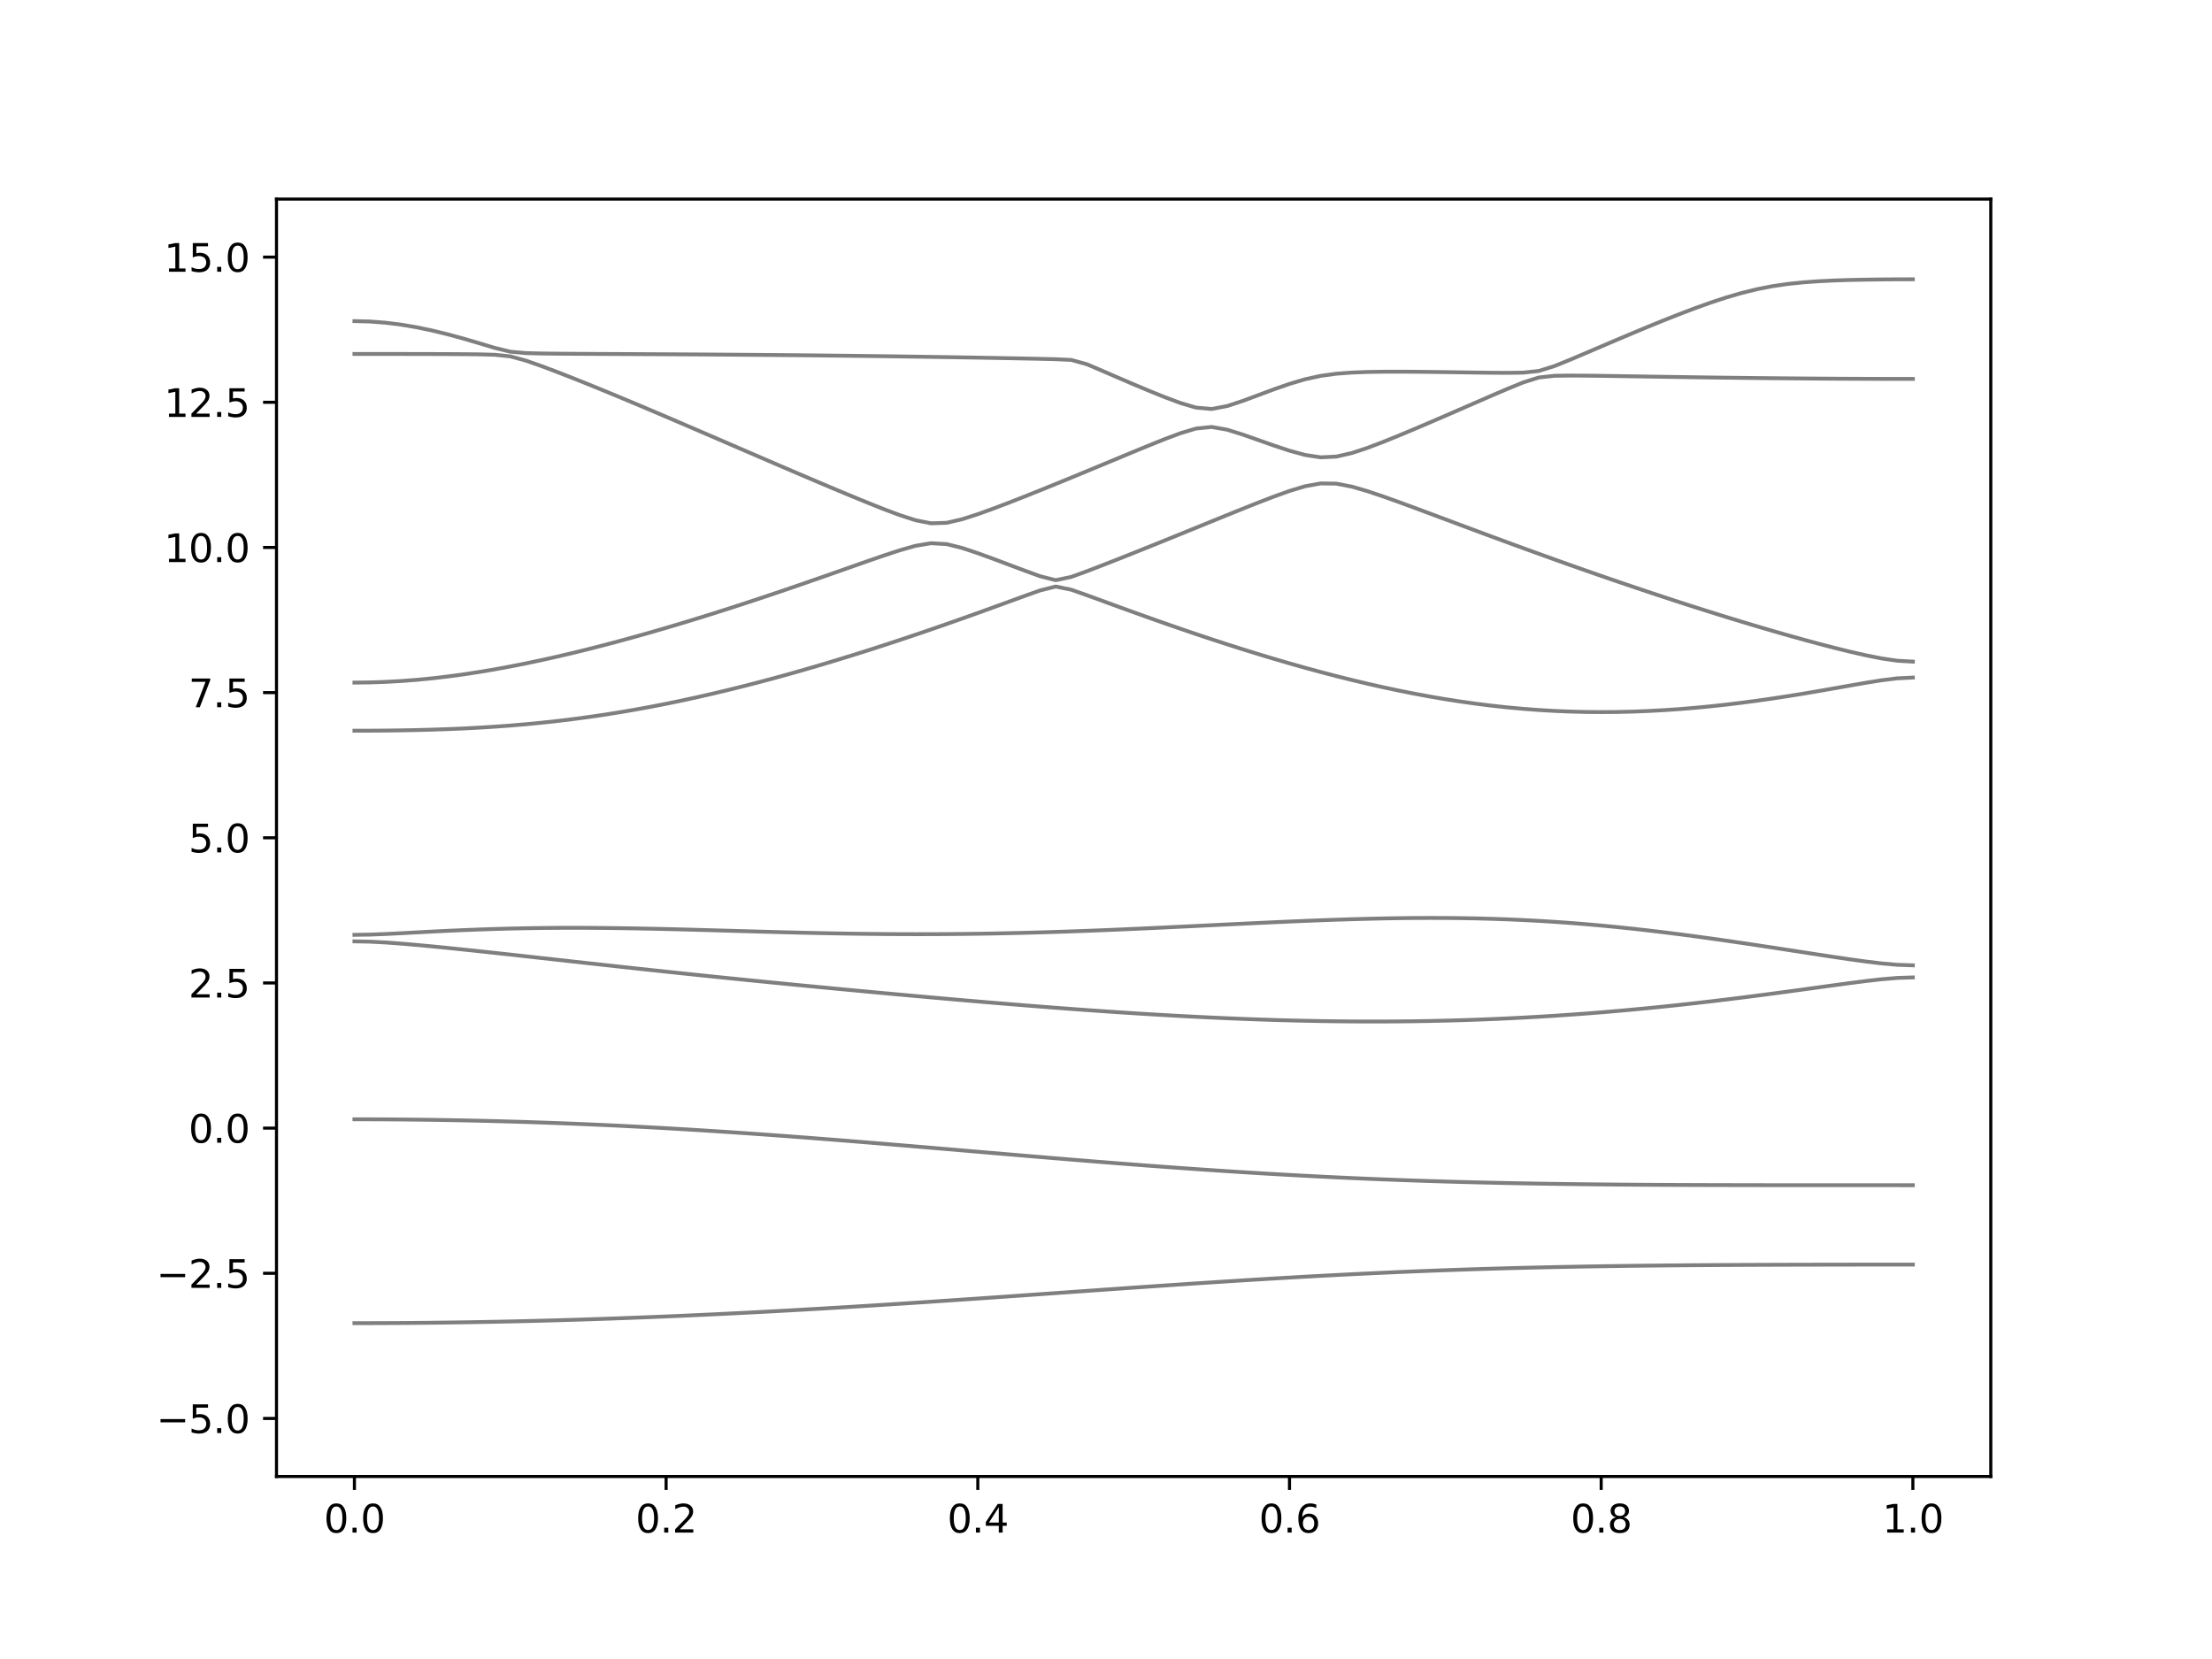 <?xml version="1.0" encoding="utf-8" standalone="no"?>
<!DOCTYPE svg PUBLIC "-//W3C//DTD SVG 1.1//EN"
  "http://www.w3.org/Graphics/SVG/1.1/DTD/svg11.dtd">
<svg xmlns:xlink="http://www.w3.org/1999/xlink" width="576pt" height="432pt" viewBox="0 0 576 432" xmlns="http://www.w3.org/2000/svg" version="1.1">
 <defs>
  <style type="text/css">*{stroke-linejoin: round; stroke-linecap: butt}</style>
 </defs>
 <g id="figure_1">
  <g id="patch_1">
   <path d="M 0 432 
L 576 432 
L 576 0 
L 0 0 
z
" style="fill: #ffffff"/>
  </g>
  <g id="axes_1">
   <g id="patch_2">
    <path d="M 72 384.48 
L 518.4 384.48 
L 518.4 51.84 
L 72 51.84 
z
" style="fill: #ffffff"/>
   </g>
   <g id="matplotlib.axis_1">
    <g id="xtick_1">
     <g id="line2d_1">
      <defs>
       <path id="m7f2b38d4c2" d="M 0 0 
L 0 3.5 
" style="stroke: #000000; stroke-width: 0.8"/>
      </defs>
      <g>
       <use xlink:href="#m7f2b38d4c2" x="92.291" y="384.48" style="stroke: #000000; stroke-width: 0.8"/>
      </g>
     </g>
     <g id="text_1">
      <!-- 0.0 -->
      <g transform="translate(84.339 399.078) scale(0.1 -0.1)">
       <defs>
        <path id="DejaVuSans-30" d="M 2034 4250 
Q 1547 4250 1301 3770 
Q 1056 3291 1056 2328 
Q 1056 1369 1301 889 
Q 1547 409 2034 409 
Q 2525 409 2770 889 
Q 3016 1369 3016 2328 
Q 3016 3291 2770 3770 
Q 2525 4250 2034 4250 
z
M 2034 4750 
Q 2819 4750 3233 4129 
Q 3647 3509 3647 2328 
Q 3647 1150 3233 529 
Q 2819 -91 2034 -91 
Q 1250 -91 836 529 
Q 422 1150 422 2328 
Q 422 3509 836 4129 
Q 1250 4750 2034 4750 
z
" transform="scale(0.016)"/>
        <path id="DejaVuSans-2e" d="M 684 794 
L 1344 794 
L 1344 0 
L 684 0 
L 684 794 
z
" transform="scale(0.016)"/>
       </defs>
       <use xlink:href="#DejaVuSans-30"/>
       <use xlink:href="#DejaVuSans-2e" x="63.623"/>
       <use xlink:href="#DejaVuSans-30" x="95.41"/>
      </g>
     </g>
    </g>
    <g id="xtick_2">
     <g id="line2d_2">
      <g>
       <use xlink:href="#m7f2b38d4c2" x="173.455" y="384.48" style="stroke: #000000; stroke-width: 0.8"/>
      </g>
     </g>
     <g id="text_2">
      <!-- 0.2 -->
      <g transform="translate(165.503 399.078) scale(0.1 -0.1)">
       <defs>
        <path id="DejaVuSans-32" d="M 1228 531 
L 3431 531 
L 3431 0 
L 469 0 
L 469 531 
Q 828 903 1448 1529 
Q 2069 2156 2228 2338 
Q 2531 2678 2651 2914 
Q 2772 3150 2772 3378 
Q 2772 3750 2511 3984 
Q 2250 4219 1831 4219 
Q 1534 4219 1204 4116 
Q 875 4013 500 3803 
L 500 4441 
Q 881 4594 1212 4672 
Q 1544 4750 1819 4750 
Q 2544 4750 2975 4387 
Q 3406 4025 3406 3419 
Q 3406 3131 3298 2873 
Q 3191 2616 2906 2266 
Q 2828 2175 2409 1742 
Q 1991 1309 1228 531 
z
" transform="scale(0.016)"/>
       </defs>
       <use xlink:href="#DejaVuSans-30"/>
       <use xlink:href="#DejaVuSans-2e" x="63.623"/>
       <use xlink:href="#DejaVuSans-32" x="95.41"/>
      </g>
     </g>
    </g>
    <g id="xtick_3">
     <g id="line2d_3">
      <g>
       <use xlink:href="#m7f2b38d4c2" x="254.618" y="384.48" style="stroke: #000000; stroke-width: 0.8"/>
      </g>
     </g>
     <g id="text_3">
      <!-- 0.4 -->
      <g transform="translate(246.667 399.078) scale(0.1 -0.1)">
       <defs>
        <path id="DejaVuSans-34" d="M 2419 4116 
L 825 1625 
L 2419 1625 
L 2419 4116 
z
M 2253 4666 
L 3047 4666 
L 3047 1625 
L 3713 1625 
L 3713 1100 
L 3047 1100 
L 3047 0 
L 2419 0 
L 2419 1100 
L 313 1100 
L 313 1709 
L 2253 4666 
z
" transform="scale(0.016)"/>
       </defs>
       <use xlink:href="#DejaVuSans-30"/>
       <use xlink:href="#DejaVuSans-2e" x="63.623"/>
       <use xlink:href="#DejaVuSans-34" x="95.41"/>
      </g>
     </g>
    </g>
    <g id="xtick_4">
     <g id="line2d_4">
      <g>
       <use xlink:href="#m7f2b38d4c2" x="335.782" y="384.48" style="stroke: #000000; stroke-width: 0.8"/>
      </g>
     </g>
     <g id="text_4">
      <!-- 0.6 -->
      <g transform="translate(327.83 399.078) scale(0.1 -0.1)">
       <defs>
        <path id="DejaVuSans-36" d="M 2113 2584 
Q 1688 2584 1439 2293 
Q 1191 2003 1191 1497 
Q 1191 994 1439 701 
Q 1688 409 2113 409 
Q 2538 409 2786 701 
Q 3034 994 3034 1497 
Q 3034 2003 2786 2293 
Q 2538 2584 2113 2584 
z
M 3366 4563 
L 3366 3988 
Q 3128 4100 2886 4159 
Q 2644 4219 2406 4219 
Q 1781 4219 1451 3797 
Q 1122 3375 1075 2522 
Q 1259 2794 1537 2939 
Q 1816 3084 2150 3084 
Q 2853 3084 3261 2657 
Q 3669 2231 3669 1497 
Q 3669 778 3244 343 
Q 2819 -91 2113 -91 
Q 1303 -91 875 529 
Q 447 1150 447 2328 
Q 447 3434 972 4092 
Q 1497 4750 2381 4750 
Q 2619 4750 2861 4703 
Q 3103 4656 3366 4563 
z
" transform="scale(0.016)"/>
       </defs>
       <use xlink:href="#DejaVuSans-30"/>
       <use xlink:href="#DejaVuSans-2e" x="63.623"/>
       <use xlink:href="#DejaVuSans-36" x="95.41"/>
      </g>
     </g>
    </g>
    <g id="xtick_5">
     <g id="line2d_5">
      <g>
       <use xlink:href="#m7f2b38d4c2" x="416.945" y="384.48" style="stroke: #000000; stroke-width: 0.8"/>
      </g>
     </g>
     <g id="text_5">
      <!-- 0.8 -->
      <g transform="translate(408.994 399.078) scale(0.1 -0.1)">
       <defs>
        <path id="DejaVuSans-38" d="M 2034 2216 
Q 1584 2216 1326 1975 
Q 1069 1734 1069 1313 
Q 1069 891 1326 650 
Q 1584 409 2034 409 
Q 2484 409 2743 651 
Q 3003 894 3003 1313 
Q 3003 1734 2745 1975 
Q 2488 2216 2034 2216 
z
M 1403 2484 
Q 997 2584 770 2862 
Q 544 3141 544 3541 
Q 544 4100 942 4425 
Q 1341 4750 2034 4750 
Q 2731 4750 3128 4425 
Q 3525 4100 3525 3541 
Q 3525 3141 3298 2862 
Q 3072 2584 2669 2484 
Q 3125 2378 3379 2068 
Q 3634 1759 3634 1313 
Q 3634 634 3220 271 
Q 2806 -91 2034 -91 
Q 1263 -91 848 271 
Q 434 634 434 1313 
Q 434 1759 690 2068 
Q 947 2378 1403 2484 
z
M 1172 3481 
Q 1172 3119 1398 2916 
Q 1625 2713 2034 2713 
Q 2441 2713 2670 2916 
Q 2900 3119 2900 3481 
Q 2900 3844 2670 4047 
Q 2441 4250 2034 4250 
Q 1625 4250 1398 4047 
Q 1172 3844 1172 3481 
z
" transform="scale(0.016)"/>
       </defs>
       <use xlink:href="#DejaVuSans-30"/>
       <use xlink:href="#DejaVuSans-2e" x="63.623"/>
       <use xlink:href="#DejaVuSans-38" x="95.41"/>
      </g>
     </g>
    </g>
    <g id="xtick_6">
     <g id="line2d_6">
      <g>
       <use xlink:href="#m7f2b38d4c2" x="498.109" y="384.48" style="stroke: #000000; stroke-width: 0.8"/>
      </g>
     </g>
     <g id="text_6">
      <!-- 1.0 -->
      <g transform="translate(490.158 399.078) scale(0.1 -0.1)">
       <defs>
        <path id="DejaVuSans-31" d="M 794 531 
L 1825 531 
L 1825 4091 
L 703 3866 
L 703 4441 
L 1819 4666 
L 2450 4666 
L 2450 531 
L 3481 531 
L 3481 0 
L 794 0 
L 794 531 
z
" transform="scale(0.016)"/>
       </defs>
       <use xlink:href="#DejaVuSans-31"/>
       <use xlink:href="#DejaVuSans-2e" x="63.623"/>
       <use xlink:href="#DejaVuSans-30" x="95.41"/>
      </g>
     </g>
    </g>
   </g>
   <g id="matplotlib.axis_2">
    <g id="ytick_1">
     <g id="line2d_7">
      <defs>
       <path id="me2dc026f9c" d="M 0 0 
L -3.5 0 
" style="stroke: #000000; stroke-width: 0.8"/>
      </defs>
      <g>
       <use xlink:href="#me2dc026f9c" x="72" y="369.36" style="stroke: #000000; stroke-width: 0.8"/>
      </g>
     </g>
     <g id="text_7">
      <!-- −5.0 -->
      <g transform="translate(40.717 373.159) scale(0.1 -0.1)">
       <defs>
        <path id="DejaVuSans-2212" d="M 678 2272 
L 4684 2272 
L 4684 1741 
L 678 1741 
L 678 2272 
z
" transform="scale(0.016)"/>
        <path id="DejaVuSans-35" d="M 691 4666 
L 3169 4666 
L 3169 4134 
L 1269 4134 
L 1269 2991 
Q 1406 3038 1543 3061 
Q 1681 3084 1819 3084 
Q 2600 3084 3056 2656 
Q 3513 2228 3513 1497 
Q 3513 744 3044 326 
Q 2575 -91 1722 -91 
Q 1428 -91 1123 -41 
Q 819 9 494 109 
L 494 744 
Q 775 591 1075 516 
Q 1375 441 1709 441 
Q 2250 441 2565 725 
Q 2881 1009 2881 1497 
Q 2881 1984 2565 2268 
Q 2250 2553 1709 2553 
Q 1456 2553 1204 2497 
Q 953 2441 691 2322 
L 691 4666 
z
" transform="scale(0.016)"/>
       </defs>
       <use xlink:href="#DejaVuSans-2212"/>
       <use xlink:href="#DejaVuSans-35" x="83.789"/>
       <use xlink:href="#DejaVuSans-2e" x="147.412"/>
       <use xlink:href="#DejaVuSans-30" x="179.199"/>
      </g>
     </g>
    </g>
    <g id="ytick_2">
     <g id="line2d_8">
      <g>
       <use xlink:href="#me2dc026f9c" x="72" y="331.56" style="stroke: #000000; stroke-width: 0.8"/>
      </g>
     </g>
     <g id="text_8">
      <!-- −2.5 -->
      <g transform="translate(40.717 335.359) scale(0.1 -0.1)">
       <use xlink:href="#DejaVuSans-2212"/>
       <use xlink:href="#DejaVuSans-32" x="83.789"/>
       <use xlink:href="#DejaVuSans-2e" x="147.412"/>
       <use xlink:href="#DejaVuSans-35" x="179.199"/>
      </g>
     </g>
    </g>
    <g id="ytick_3">
     <g id="line2d_9">
      <g>
       <use xlink:href="#me2dc026f9c" x="72" y="293.76" style="stroke: #000000; stroke-width: 0.8"/>
      </g>
     </g>
     <g id="text_9">
      <!-- 0.0 -->
      <g transform="translate(49.097 297.559) scale(0.1 -0.1)">
       <use xlink:href="#DejaVuSans-30"/>
       <use xlink:href="#DejaVuSans-2e" x="63.623"/>
       <use xlink:href="#DejaVuSans-30" x="95.41"/>
      </g>
     </g>
    </g>
    <g id="ytick_4">
     <g id="line2d_10">
      <g>
       <use xlink:href="#me2dc026f9c" x="72" y="255.96" style="stroke: #000000; stroke-width: 0.8"/>
      </g>
     </g>
     <g id="text_10">
      <!-- 2.5 -->
      <g transform="translate(49.097 259.759) scale(0.1 -0.1)">
       <use xlink:href="#DejaVuSans-32"/>
       <use xlink:href="#DejaVuSans-2e" x="63.623"/>
       <use xlink:href="#DejaVuSans-35" x="95.41"/>
      </g>
     </g>
    </g>
    <g id="ytick_5">
     <g id="line2d_11">
      <g>
       <use xlink:href="#me2dc026f9c" x="72" y="218.16" style="stroke: #000000; stroke-width: 0.8"/>
      </g>
     </g>
     <g id="text_11">
      <!-- 5.0 -->
      <g transform="translate(49.097 221.959) scale(0.1 -0.1)">
       <use xlink:href="#DejaVuSans-35"/>
       <use xlink:href="#DejaVuSans-2e" x="63.623"/>
       <use xlink:href="#DejaVuSans-30" x="95.41"/>
      </g>
     </g>
    </g>
    <g id="ytick_6">
     <g id="line2d_12">
      <g>
       <use xlink:href="#me2dc026f9c" x="72" y="180.36" style="stroke: #000000; stroke-width: 0.8"/>
      </g>
     </g>
     <g id="text_12">
      <!-- 7.5 -->
      <g transform="translate(49.097 184.159) scale(0.1 -0.1)">
       <defs>
        <path id="DejaVuSans-37" d="M 525 4666 
L 3525 4666 
L 3525 4397 
L 1831 0 
L 1172 0 
L 2766 4134 
L 525 4134 
L 525 4666 
z
" transform="scale(0.016)"/>
       </defs>
       <use xlink:href="#DejaVuSans-37"/>
       <use xlink:href="#DejaVuSans-2e" x="63.623"/>
       <use xlink:href="#DejaVuSans-35" x="95.41"/>
      </g>
     </g>
    </g>
    <g id="ytick_7">
     <g id="line2d_13">
      <g>
       <use xlink:href="#me2dc026f9c" x="72" y="142.56" style="stroke: #000000; stroke-width: 0.8"/>
      </g>
     </g>
     <g id="text_13">
      <!-- 10.0 -->
      <g transform="translate(42.734 146.359) scale(0.1 -0.1)">
       <use xlink:href="#DejaVuSans-31"/>
       <use xlink:href="#DejaVuSans-30" x="63.623"/>
       <use xlink:href="#DejaVuSans-2e" x="127.246"/>
       <use xlink:href="#DejaVuSans-30" x="159.033"/>
      </g>
     </g>
    </g>
    <g id="ytick_8">
     <g id="line2d_14">
      <g>
       <use xlink:href="#me2dc026f9c" x="72" y="104.76" style="stroke: #000000; stroke-width: 0.8"/>
      </g>
     </g>
     <g id="text_14">
      <!-- 12.5 -->
      <g transform="translate(42.734 108.559) scale(0.1 -0.1)">
       <use xlink:href="#DejaVuSans-31"/>
       <use xlink:href="#DejaVuSans-32" x="63.623"/>
       <use xlink:href="#DejaVuSans-2e" x="127.246"/>
       <use xlink:href="#DejaVuSans-35" x="159.033"/>
      </g>
     </g>
    </g>
    <g id="ytick_9">
     <g id="line2d_15">
      <g>
       <use xlink:href="#me2dc026f9c" x="72" y="66.96" style="stroke: #000000; stroke-width: 0.8"/>
      </g>
     </g>
     <g id="text_15">
      <!-- 15.0 -->
      <g transform="translate(42.734 70.759) scale(0.1 -0.1)">
       <use xlink:href="#DejaVuSans-31"/>
       <use xlink:href="#DejaVuSans-35" x="63.623"/>
       <use xlink:href="#DejaVuSans-2e" x="127.246"/>
       <use xlink:href="#DejaVuSans-30" x="159.033"/>
      </g>
     </g>
    </g>
   </g>
   <g id="line2d_16">
    <path d="M 92.291 344.547 
L 96.349 344.542 
L 100.407 344.53 
L 104.465 344.507 
L 108.524 344.476 
L 112.582 344.435 
L 116.64 344.386 
L 120.698 344.329 
L 124.756 344.262 
L 128.815 344.187 
L 132.873 344.102 
L 136.931 344.01 
L 140.989 343.909 
L 145.047 343.798 
L 149.105 343.68 
L 153.164 343.553 
L 157.222 343.419 
L 161.28 343.275 
L 165.338 343.124 
L 169.396 342.965 
L 173.455 342.799 
L 177.513 342.625 
L 181.571 342.443 
L 185.629 342.254 
L 189.687 342.059 
L 193.745 341.855 
L 197.804 341.647 
L 201.862 341.43 
L 205.92 341.207 
L 209.978 340.978 
L 214.036 340.744 
L 218.095 340.503 
L 222.153 340.259 
L 226.211 340.008 
L 230.269 339.752 
L 234.327 339.492 
L 238.385 339.227 
L 242.444 338.96 
L 246.502 338.688 
L 250.56 338.412 
L 254.618 338.136 
L 258.676 337.854 
L 262.735 337.573 
L 266.793 337.289 
L 270.851 337.005 
L 274.909 336.719 
L 278.967 336.433 
L 283.025 336.147 
L 287.084 335.862 
L 291.142 335.577 
L 295.2 335.296 
L 299.258 335.016 
L 303.316 334.738 
L 307.375 334.465 
L 311.433 334.194 
L 315.491 333.928 
L 319.549 333.666 
L 323.607 333.411 
L 327.665 333.161 
L 331.724 332.916 
L 335.782 332.68 
L 339.84 332.449 
L 343.898 332.227 
L 347.956 332.014 
L 352.015 331.806 
L 356.073 331.61 
L 360.131 331.421 
L 364.189 331.241 
L 368.247 331.07 
L 372.305 330.91 
L 376.364 330.759 
L 380.422 330.615 
L 384.48 330.482 
L 388.538 330.358 
L 392.596 330.243 
L 396.655 330.137 
L 400.713 330.04 
L 404.771 329.95 
L 408.829 329.87 
L 412.887 329.795 
L 416.945 329.729 
L 421.004 329.668 
L 425.062 329.614 
L 429.12 329.567 
L 433.178 329.525 
L 437.236 329.487 
L 441.295 329.455 
L 445.353 329.427 
L 449.411 329.402 
L 453.469 329.381 
L 457.527 329.363 
L 461.585 329.348 
L 465.644 329.334 
L 469.702 329.324 
L 473.76 329.316 
L 477.818 329.309 
L 481.876 329.303 
L 485.935 329.3 
L 489.993 329.297 
L 494.051 329.295 
L 498.109 329.294 
" clip-path="url(#p4741ea2d51)" style="fill: none; stroke: #000000; stroke-opacity: 0.5; stroke-linecap: square"/>
   </g>
   <g id="line2d_17">
    <path d="M 92.291 291.463 
L 96.349 291.469 
L 100.407 291.486 
L 104.465 291.515 
L 108.524 291.556 
L 112.582 291.608 
L 116.64 291.672 
L 120.698 291.748 
L 124.756 291.835 
L 128.815 291.934 
L 132.873 292.044 
L 136.931 292.166 
L 140.989 292.301 
L 145.047 292.446 
L 149.105 292.603 
L 153.164 292.773 
L 157.222 292.953 
L 161.28 293.143 
L 165.338 293.347 
L 169.396 293.56 
L 173.455 293.784 
L 177.513 294.02 
L 181.571 294.265 
L 185.629 294.521 
L 189.687 294.785 
L 193.745 295.059 
L 197.804 295.342 
L 201.862 295.632 
L 205.92 295.931 
L 209.978 296.237 
L 214.036 296.55 
L 218.095 296.869 
L 222.153 297.192 
L 226.211 297.522 
L 230.269 297.856 
L 234.327 298.193 
L 238.385 298.533 
L 242.444 298.875 
L 246.502 299.22 
L 250.56 299.565 
L 254.618 299.911 
L 258.676 300.256 
L 262.735 300.6 
L 266.793 300.944 
L 270.851 301.284 
L 274.909 301.621 
L 278.967 301.955 
L 283.025 302.285 
L 287.084 302.61 
L 291.142 302.93 
L 295.2 303.243 
L 299.258 303.552 
L 303.316 303.851 
L 307.375 304.144 
L 311.433 304.43 
L 315.491 304.707 
L 319.549 304.975 
L 323.607 305.235 
L 327.665 305.484 
L 331.724 305.723 
L 335.782 305.953 
L 339.84 306.172 
L 343.898 306.381 
L 347.956 306.579 
L 352.015 306.766 
L 356.073 306.943 
L 360.131 307.109 
L 364.189 307.264 
L 368.247 307.409 
L 372.305 307.543 
L 376.364 307.667 
L 380.422 307.781 
L 384.48 307.885 
L 388.538 307.98 
L 392.596 308.067 
L 396.655 308.144 
L 400.713 308.213 
L 404.771 308.275 
L 408.829 308.33 
L 412.887 308.378 
L 416.945 308.42 
L 421.004 308.457 
L 425.062 308.488 
L 429.12 308.516 
L 433.178 308.538 
L 437.236 308.558 
L 441.295 308.573 
L 445.353 308.587 
L 449.411 308.596 
L 453.469 308.605 
L 457.527 308.611 
L 461.585 308.617 
L 465.644 308.62 
L 469.702 308.623 
L 473.76 308.624 
L 477.818 308.626 
L 481.876 308.627 
L 485.935 308.627 
L 489.993 308.627 
L 494.051 308.627 
L 498.109 308.629 
" clip-path="url(#p4741ea2d51)" style="fill: none; stroke: #000000; stroke-opacity: 0.5; stroke-linecap: square"/>
   </g>
   <g id="line2d_18">
    <path d="M 92.291 245.128 
L 96.349 245.208 
L 100.407 245.421 
L 104.465 245.718 
L 108.524 246.064 
L 112.582 246.443 
L 116.64 246.846 
L 120.698 247.263 
L 124.756 247.692 
L 128.815 248.129 
L 132.873 248.572 
L 136.931 249.02 
L 140.989 249.469 
L 145.047 249.92 
L 149.105 250.37 
L 153.164 250.819 
L 157.222 251.265 
L 161.28 251.71 
L 165.338 252.15 
L 169.396 252.587 
L 173.455 253.019 
L 177.513 253.447 
L 181.571 253.87 
L 185.629 254.291 
L 189.687 254.705 
L 193.745 255.115 
L 197.804 255.52 
L 201.862 255.922 
L 205.92 256.32 
L 209.978 256.713 
L 214.036 257.102 
L 218.095 257.489 
L 222.153 257.87 
L 226.211 258.249 
L 230.269 258.623 
L 234.327 258.993 
L 238.385 259.36 
L 242.444 259.723 
L 246.502 260.08 
L 250.56 260.434 
L 254.618 260.78 
L 258.676 261.122 
L 262.735 261.458 
L 266.793 261.786 
L 270.851 262.108 
L 274.909 262.421 
L 278.967 262.725 
L 283.025 263.02 
L 287.084 263.305 
L 291.142 263.579 
L 295.2 263.842 
L 299.258 264.095 
L 303.316 264.333 
L 307.375 264.559 
L 311.433 264.77 
L 315.491 264.967 
L 319.549 265.148 
L 323.607 265.315 
L 327.665 265.464 
L 331.724 265.597 
L 335.782 265.712 
L 339.84 265.808 
L 343.898 265.886 
L 347.956 265.944 
L 352.015 265.983 
L 356.073 266.001 
L 360.131 265.998 
L 364.189 265.974 
L 368.247 265.929 
L 372.305 265.862 
L 376.364 265.771 
L 380.422 265.659 
L 384.48 265.523 
L 388.538 265.366 
L 392.596 265.185 
L 396.655 264.981 
L 400.713 264.752 
L 404.771 264.501 
L 408.829 264.228 
L 412.887 263.93 
L 416.945 263.611 
L 421.004 263.267 
L 425.062 262.903 
L 429.12 262.518 
L 433.178 262.111 
L 437.236 261.683 
L 441.295 261.234 
L 445.353 260.768 
L 449.411 260.283 
L 453.469 259.781 
L 457.527 259.262 
L 461.585 258.731 
L 465.644 258.187 
L 469.702 257.634 
L 473.76 257.076 
L 477.818 256.519 
L 481.876 255.972 
L 485.935 255.452 
L 489.993 254.991 
L 494.051 254.651 
L 498.109 254.519 
" clip-path="url(#p4741ea2d51)" style="fill: none; stroke: #000000; stroke-opacity: 0.5; stroke-linecap: square"/>
   </g>
   <g id="line2d_19">
    <path d="M 92.291 243.429 
L 96.349 243.367 
L 100.407 243.211 
L 104.465 243.008 
L 108.524 242.79 
L 112.582 242.577 
L 116.64 242.378 
L 120.698 242.198 
L 124.756 242.039 
L 128.815 241.904 
L 132.873 241.794 
L 136.931 241.709 
L 140.989 241.649 
L 145.047 241.614 
L 149.105 241.601 
L 153.164 241.61 
L 157.222 241.64 
L 161.28 241.688 
L 165.338 241.752 
L 169.396 241.83 
L 173.455 241.921 
L 177.513 242.021 
L 181.571 242.128 
L 185.629 242.242 
L 189.687 242.357 
L 193.745 242.471 
L 197.804 242.586 
L 201.862 242.697 
L 205.92 242.801 
L 209.978 242.898 
L 214.036 242.986 
L 218.095 243.064 
L 222.153 243.129 
L 226.211 243.182 
L 230.269 243.223 
L 234.327 243.247 
L 238.385 243.258 
L 242.444 243.253 
L 246.502 243.232 
L 250.56 243.197 
L 254.618 243.146 
L 258.676 243.078 
L 262.735 242.996 
L 266.793 242.901 
L 270.851 242.79 
L 274.909 242.668 
L 278.967 242.532 
L 283.025 242.385 
L 287.084 242.227 
L 291.142 242.06 
L 295.2 241.883 
L 299.258 241.7 
L 303.316 241.511 
L 307.375 241.318 
L 311.433 241.121 
L 315.491 240.923 
L 319.549 240.725 
L 323.607 240.529 
L 327.665 240.337 
L 331.724 240.149 
L 335.782 239.969 
L 339.84 239.798 
L 343.898 239.639 
L 347.956 239.493 
L 352.015 239.364 
L 356.073 239.252 
L 360.131 239.16 
L 364.189 239.091 
L 368.247 239.047 
L 372.305 239.029 
L 376.364 239.039 
L 380.422 239.082 
L 384.48 239.154 
L 388.538 239.261 
L 392.596 239.404 
L 396.655 239.581 
L 400.713 239.794 
L 404.771 240.045 
L 408.829 240.33 
L 412.887 240.653 
L 416.945 241.009 
L 421.004 241.401 
L 425.062 241.824 
L 429.12 242.278 
L 433.178 242.76 
L 437.236 243.27 
L 441.295 243.804 
L 445.353 244.36 
L 449.411 244.934 
L 453.469 245.526 
L 457.527 246.132 
L 461.585 246.747 
L 465.644 247.37 
L 469.702 247.996 
L 473.76 248.619 
L 477.818 249.235 
L 481.876 249.829 
L 485.935 250.387 
L 489.993 250.875 
L 494.051 251.233 
L 498.109 251.37 
" clip-path="url(#p4741ea2d51)" style="fill: none; stroke: #000000; stroke-opacity: 0.5; stroke-linecap: square"/>
   </g>
   <g id="line2d_20">
    <path d="M 92.291 190.279 
L 96.349 190.268 
L 100.407 190.238 
L 104.465 190.185 
L 108.524 190.106 
L 112.582 189.999 
L 116.64 189.861 
L 120.698 189.689 
L 124.756 189.479 
L 128.815 189.226 
L 132.873 188.932 
L 136.931 188.588 
L 140.989 188.197 
L 145.047 187.757 
L 149.105 187.265 
L 153.164 186.724 
L 157.222 186.131 
L 161.28 185.489 
L 165.338 184.795 
L 169.396 184.054 
L 173.455 183.263 
L 177.513 182.427 
L 181.571 181.545 
L 185.629 180.62 
L 189.687 179.652 
L 193.745 178.644 
L 197.804 177.596 
L 201.862 176.51 
L 205.92 175.389 
L 209.978 174.233 
L 214.036 173.043 
L 218.095 171.822 
L 222.153 170.571 
L 226.211 169.291 
L 230.269 167.981 
L 234.327 166.646 
L 238.385 165.287 
L 242.444 163.902 
L 246.502 162.494 
L 250.56 161.065 
L 254.618 159.617 
L 258.676 158.152 
L 262.735 156.673 
L 266.793 155.191 
L 270.851 153.746 
L 274.909 152.727 
L 278.967 153.563 
L 283.025 154.993 
L 287.084 156.475 
L 291.142 157.958 
L 295.2 159.429 
L 299.258 160.881 
L 303.316 162.311 
L 307.375 163.719 
L 311.433 165.101 
L 315.491 166.454 
L 319.549 167.777 
L 323.607 169.07 
L 327.665 170.329 
L 331.724 171.553 
L 335.782 172.738 
L 339.84 173.886 
L 343.898 174.991 
L 347.956 176.051 
L 352.015 177.067 
L 356.073 178.033 
L 360.131 178.951 
L 364.189 179.814 
L 368.247 180.623 
L 372.305 181.375 
L 376.364 182.066 
L 380.422 182.698 
L 384.48 183.266 
L 388.538 183.77 
L 392.596 184.208 
L 396.655 184.578 
L 400.713 184.884 
L 404.771 185.121 
L 408.829 185.291 
L 412.887 185.392 
L 416.945 185.428 
L 421.004 185.398 
L 425.062 185.304 
L 429.12 185.147 
L 433.178 184.929 
L 437.236 184.653 
L 441.295 184.318 
L 445.353 183.93 
L 449.411 183.49 
L 453.469 183 
L 457.527 182.463 
L 461.585 181.883 
L 465.644 181.263 
L 469.702 180.606 
L 473.76 179.918 
L 477.818 179.209 
L 481.876 178.491 
L 485.935 177.784 
L 489.993 177.135 
L 494.051 176.636 
L 498.109 176.436 
" clip-path="url(#p4741ea2d51)" style="fill: none; stroke: #000000; stroke-opacity: 0.5; stroke-linecap: square"/>
   </g>
   <g id="line2d_21">
    <path d="M 92.291 177.746 
L 96.349 177.699 
L 100.407 177.563 
L 104.465 177.336 
L 108.524 177.023 
L 112.582 176.627 
L 116.64 176.152 
L 120.698 175.603 
L 124.756 174.983 
L 128.815 174.3 
L 132.873 173.554 
L 136.931 172.752 
L 140.989 171.896 
L 145.047 170.99 
L 149.105 170.038 
L 153.164 169.043 
L 157.222 168.005 
L 161.28 166.93 
L 165.338 165.819 
L 169.396 164.673 
L 173.455 163.495 
L 177.513 162.287 
L 181.571 161.049 
L 185.629 159.783 
L 189.687 158.493 
L 193.745 157.178 
L 197.804 155.838 
L 201.862 154.479 
L 205.92 153.1 
L 209.978 151.703 
L 214.036 150.292 
L 218.095 148.87 
L 222.153 147.441 
L 226.211 146.018 
L 230.269 144.618 
L 234.327 143.286 
L 238.385 142.131 
L 242.444 141.453 
L 246.502 141.683 
L 250.56 142.695 
L 254.618 144.048 
L 258.676 145.527 
L 262.735 147.051 
L 266.793 148.576 
L 270.851 150.05 
L 274.909 151.079 
L 278.967 150.224 
L 283.025 148.749 
L 287.084 147.188 
L 291.142 145.598 
L 295.2 143.986 
L 299.258 142.36 
L 303.316 140.723 
L 307.375 139.076 
L 311.433 137.425 
L 315.491 135.77 
L 319.549 134.119 
L 323.607 132.478 
L 327.665 130.863 
L 331.724 129.301 
L 335.782 127.845 
L 339.84 126.619 
L 343.898 125.884 
L 347.956 125.939 
L 352.015 126.719 
L 356.073 127.898 
L 360.131 129.262 
L 364.189 130.71 
L 368.247 132.2 
L 372.305 133.71 
L 376.364 135.225 
L 380.422 136.742 
L 384.48 138.254 
L 388.538 139.76 
L 392.596 141.255 
L 396.655 142.74 
L 400.713 144.211 
L 404.771 145.67 
L 408.829 147.116 
L 412.887 148.546 
L 416.945 149.96 
L 421.004 151.358 
L 425.062 152.74 
L 429.12 154.104 
L 433.178 155.448 
L 437.236 156.776 
L 441.295 158.082 
L 445.353 159.367 
L 449.411 160.631 
L 453.469 161.873 
L 457.527 163.09 
L 461.585 164.283 
L 465.644 165.446 
L 469.702 166.578 
L 473.76 167.676 
L 477.818 168.73 
L 481.876 169.731 
L 485.935 170.656 
L 489.993 171.46 
L 494.051 172.053 
L 498.109 172.283 
" clip-path="url(#p4741ea2d51)" style="fill: none; stroke: #000000; stroke-opacity: 0.5; stroke-linecap: square"/>
   </g>
   <g id="line2d_22">
    <path d="M 92.291 92.167 
L 96.349 92.167 
L 100.407 92.17 
L 104.465 92.173 
L 108.524 92.18 
L 112.582 92.189 
L 116.64 92.204 
L 120.698 92.229 
L 124.756 92.272 
L 128.815 92.38 
L 132.873 92.794 
L 136.931 93.898 
L 140.989 95.322 
L 145.047 96.849 
L 149.105 98.432 
L 153.164 100.055 
L 157.222 101.709 
L 161.28 103.387 
L 165.338 105.084 
L 169.396 106.798 
L 173.455 108.523 
L 177.513 110.259 
L 181.571 112.002 
L 185.629 113.749 
L 189.687 115.5 
L 193.745 117.252 
L 197.804 119.003 
L 201.862 120.751 
L 205.92 122.494 
L 209.978 124.23 
L 214.036 125.955 
L 218.095 127.667 
L 222.153 129.357 
L 226.211 131.017 
L 230.269 132.629 
L 234.327 134.146 
L 238.385 135.458 
L 242.444 136.267 
L 246.502 136.139 
L 250.56 135.201 
L 254.618 133.893 
L 258.676 132.428 
L 262.735 130.884 
L 266.793 129.295 
L 270.851 127.673 
L 274.909 126.028 
L 278.967 124.366 
L 283.025 122.691 
L 287.084 121.006 
L 291.142 119.318 
L 295.2 117.633 
L 299.258 115.964 
L 303.316 114.337 
L 307.375 112.814 
L 311.433 111.591 
L 315.491 111.183 
L 319.549 111.892 
L 323.607 113.159 
L 327.665 114.583 
L 331.724 116.015 
L 335.782 117.358 
L 339.84 118.469 
L 343.898 119.085 
L 347.956 118.897 
L 352.015 117.972 
L 356.073 116.631 
L 360.131 115.09 
L 364.189 113.449 
L 368.247 111.751 
L 372.305 110.02 
L 376.364 108.268 
L 380.422 106.503 
L 384.48 104.736 
L 388.538 102.973 
L 392.596 101.233 
L 396.655 99.577 
L 400.713 98.299 
L 404.771 97.856 
L 408.829 97.794 
L 412.887 97.818 
L 416.945 97.868 
L 421.004 97.927 
L 425.062 97.991 
L 429.12 98.054 
L 433.178 98.118 
L 437.236 98.178 
L 441.295 98.237 
L 445.353 98.295 
L 449.411 98.348 
L 453.469 98.396 
L 457.527 98.443 
L 461.585 98.484 
L 465.644 98.521 
L 469.702 98.556 
L 473.76 98.585 
L 477.818 98.611 
L 481.876 98.63 
L 485.935 98.647 
L 489.993 98.659 
L 494.051 98.665 
L 498.109 98.668 
" clip-path="url(#p4741ea2d51)" style="fill: none; stroke: #000000; stroke-opacity: 0.5; stroke-linecap: square"/>
   </g>
   <g id="line2d_23">
    <path d="M 92.291 83.618 
L 96.349 83.722 
L 100.407 84.035 
L 104.465 84.542 
L 108.524 85.229 
L 112.582 86.079 
L 116.64 87.068 
L 120.698 88.173 
L 124.756 89.366 
L 128.815 90.587 
L 132.873 91.58 
L 136.931 91.947 
L 140.989 92.049 
L 145.047 92.095 
L 149.105 92.126 
L 153.164 92.148 
L 157.222 92.17 
L 161.28 92.189 
L 165.338 92.209 
L 169.396 92.229 
L 173.455 92.251 
L 177.513 92.274 
L 181.571 92.298 
L 185.629 92.324 
L 189.687 92.351 
L 193.745 92.381 
L 197.804 92.413 
L 201.862 92.448 
L 205.92 92.484 
L 209.978 92.523 
L 214.036 92.566 
L 218.095 92.61 
L 222.153 92.656 
L 226.211 92.706 
L 230.269 92.758 
L 234.327 92.814 
L 238.385 92.871 
L 242.444 92.932 
L 246.502 92.995 
L 250.56 93.062 
L 254.618 93.13 
L 258.676 93.202 
L 262.735 93.278 
L 266.793 93.356 
L 270.851 93.441 
L 274.909 93.541 
L 278.967 93.728 
L 283.025 94.85 
L 287.084 96.582 
L 291.142 98.339 
L 295.2 100.077 
L 299.258 101.781 
L 303.316 103.422 
L 307.375 104.938 
L 311.433 106.137 
L 315.491 106.502 
L 319.549 105.732 
L 323.607 104.394 
L 327.665 102.891 
L 331.724 101.379 
L 335.782 99.965 
L 339.84 98.76 
L 343.898 97.873 
L 347.956 97.316 
L 352.015 97.011 
L 356.073 96.86 
L 360.131 96.796 
L 364.189 96.786 
L 368.247 96.805 
L 372.305 96.846 
L 376.364 96.898 
L 380.422 96.957 
L 384.48 97.014 
L 388.538 97.064 
L 392.596 97.088 
L 396.655 97.029 
L 400.713 96.594 
L 404.771 95.325 
L 408.829 93.683 
L 412.887 91.962 
L 416.945 90.227 
L 421.004 88.495 
L 425.062 86.781 
L 429.12 85.09 
L 433.178 83.436 
L 437.236 81.831 
L 441.295 80.288 
L 445.353 78.834 
L 449.411 77.494 
L 453.469 76.307 
L 457.527 75.308 
L 461.585 74.515 
L 465.644 73.927 
L 469.702 73.51 
L 473.76 73.223 
L 477.818 73.029 
L 481.876 72.901 
L 485.935 72.816 
L 489.993 72.765 
L 494.051 72.736 
L 498.109 72.727 
" clip-path="url(#p4741ea2d51)" style="fill: none; stroke: #000000; stroke-opacity: 0.5; stroke-linecap: square"/>
   </g>
   <g id="patch_3">
    <path d="M 72 384.48 
L 72 51.84 
" style="fill: none; stroke: #000000; stroke-width: 0.8; stroke-linejoin: miter; stroke-linecap: square"/>
   </g>
   <g id="patch_4">
    <path d="M 518.4 384.48 
L 518.4 51.84 
" style="fill: none; stroke: #000000; stroke-width: 0.8; stroke-linejoin: miter; stroke-linecap: square"/>
   </g>
   <g id="patch_5">
    <path d="M 72 384.48 
L 518.4 384.48 
" style="fill: none; stroke: #000000; stroke-width: 0.8; stroke-linejoin: miter; stroke-linecap: square"/>
   </g>
   <g id="patch_6">
    <path d="M 72 51.84 
L 518.4 51.84 
" style="fill: none; stroke: #000000; stroke-width: 0.8; stroke-linejoin: miter; stroke-linecap: square"/>
   </g>
  </g>
 </g>
 <defs>
  <clipPath id="p4741ea2d51">
   <rect x="72" y="51.84" width="446.4" height="332.64"/>
  </clipPath>
 </defs>
</svg>
